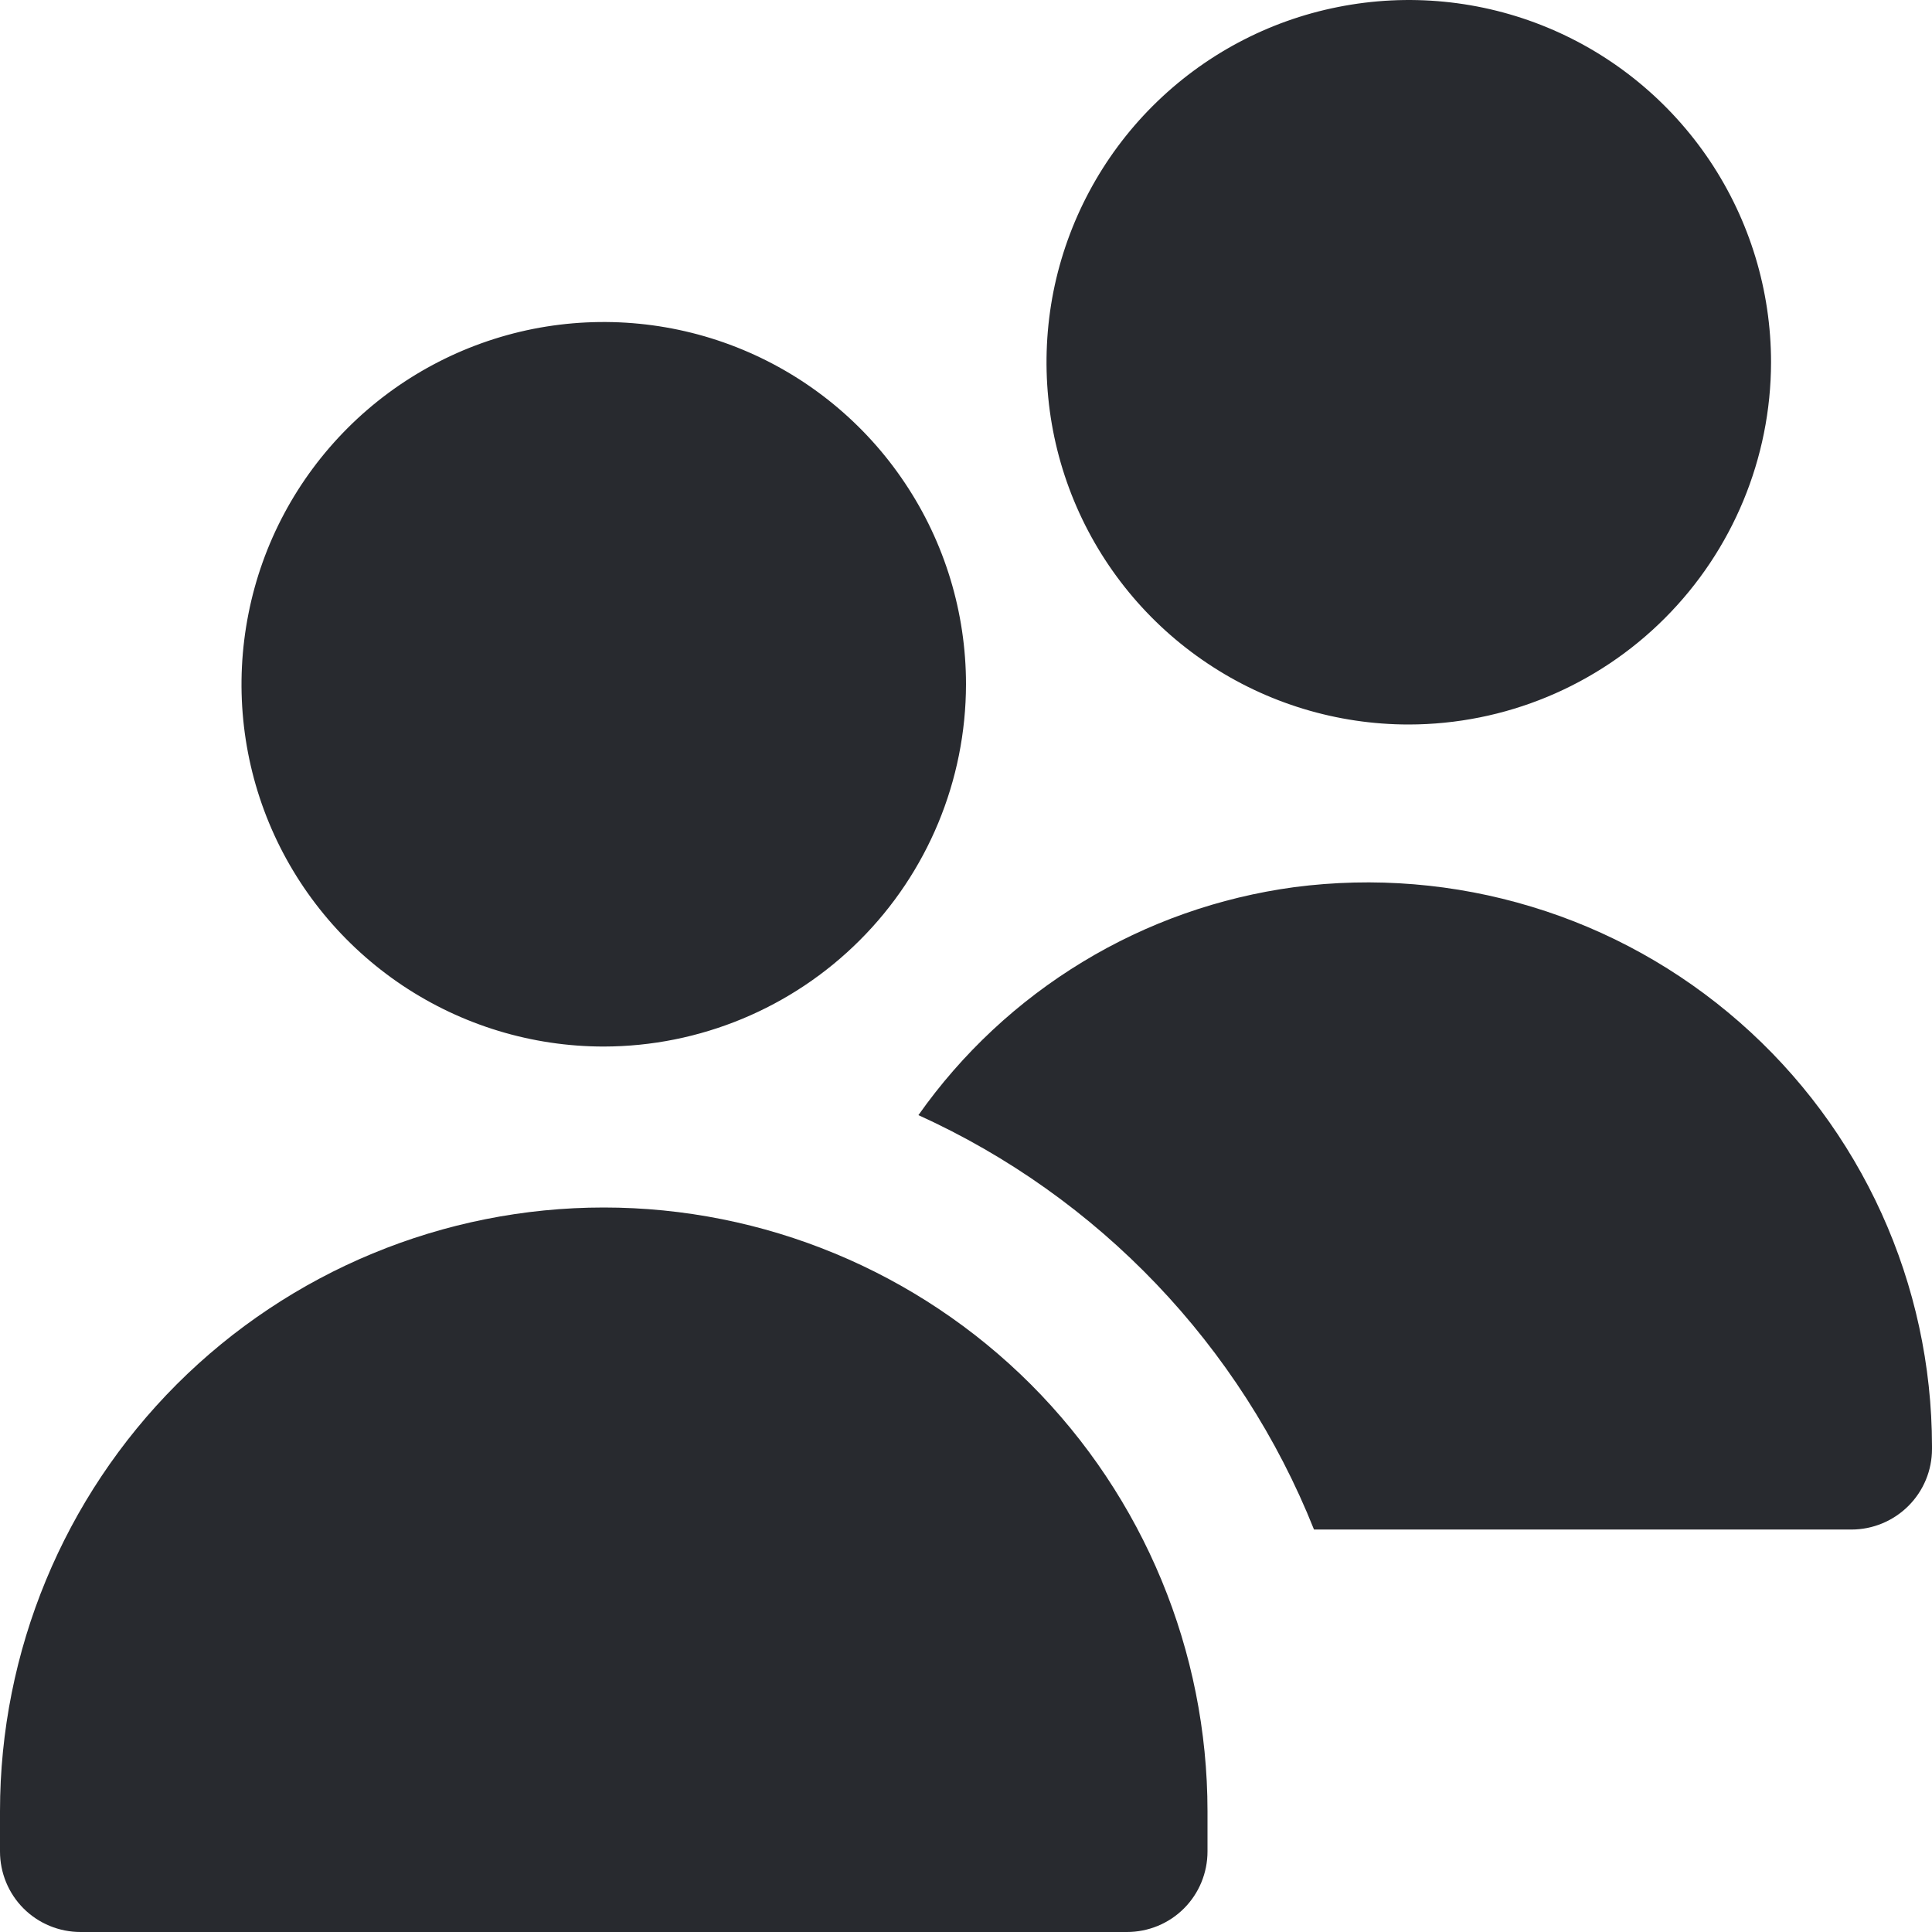 <svg width="16" height="16" viewBox="0 0 16 16" fill="none" xmlns="http://www.w3.org/2000/svg">
<g clip-path="url(#clip0_472_253)">
<path d="M5 8.667C4.407 8.667 3.827 8.491 3.333 8.161C2.84 7.831 2.455 7.363 2.228 6.815C2.001 6.267 1.942 5.663 2.058 5.081C2.173 4.499 2.459 3.965 2.879 3.545C3.298 3.126 3.833 2.84 4.415 2.724C4.997 2.609 5.6 2.668 6.148 2.895C6.696 3.122 7.165 3.507 7.494 4C7.824 4.493 8 5.073 8 5.667C7.999 6.462 7.683 7.225 7.12 7.787C6.558 8.349 5.795 8.666 5 8.667ZM9.333 16H0.667C0.49 16 0.32 15.93 0.195 15.805C0.07 15.68 0 15.51 0 15.333V15C0 13.674 0.527 12.402 1.464 11.464C2.402 10.527 3.674 10 5 10C6.326 10 7.598 10.527 8.536 11.464C9.473 12.402 10 13.674 10 15V15.333C10 15.51 9.93 15.68 9.805 15.805C9.68 15.93 9.51 16 9.333 16ZM11.667 6C11.073 6 10.493 5.824 10 5.494C9.507 5.165 9.122 4.696 8.895 4.148C8.668 3.6 8.609 2.997 8.724 2.415C8.84 1.833 9.126 1.298 9.545 0.879C9.965 0.459 10.499 0.173 11.081 0.058C11.663 -0.058 12.267 0.001 12.815 0.228C13.363 0.455 13.831 0.84 14.161 1.333C14.491 1.827 14.667 2.407 14.667 3C14.666 3.795 14.349 4.558 13.787 5.12C13.225 5.683 12.462 5.999 11.667 6ZM10.719 7.347C10.098 7.431 9.501 7.641 8.966 7.966C8.43 8.291 7.967 8.723 7.606 9.235C9.1 9.913 10.274 11.143 10.882 12.667H15.333C15.51 12.667 15.68 12.596 15.805 12.471C15.93 12.346 16 12.177 16 12V11.975C15.999 11.31 15.857 10.653 15.582 10.048C15.307 9.443 14.907 8.904 14.407 8.466C13.907 8.028 13.32 7.701 12.684 7.509C12.048 7.316 11.378 7.261 10.719 7.347Z" fill="#282A2F"/>
</g>
<defs>
<clipPath id="clip0_472_253">
<rect width="16" height="16" fill="white"/>
</clipPath>
</defs>
</svg>
